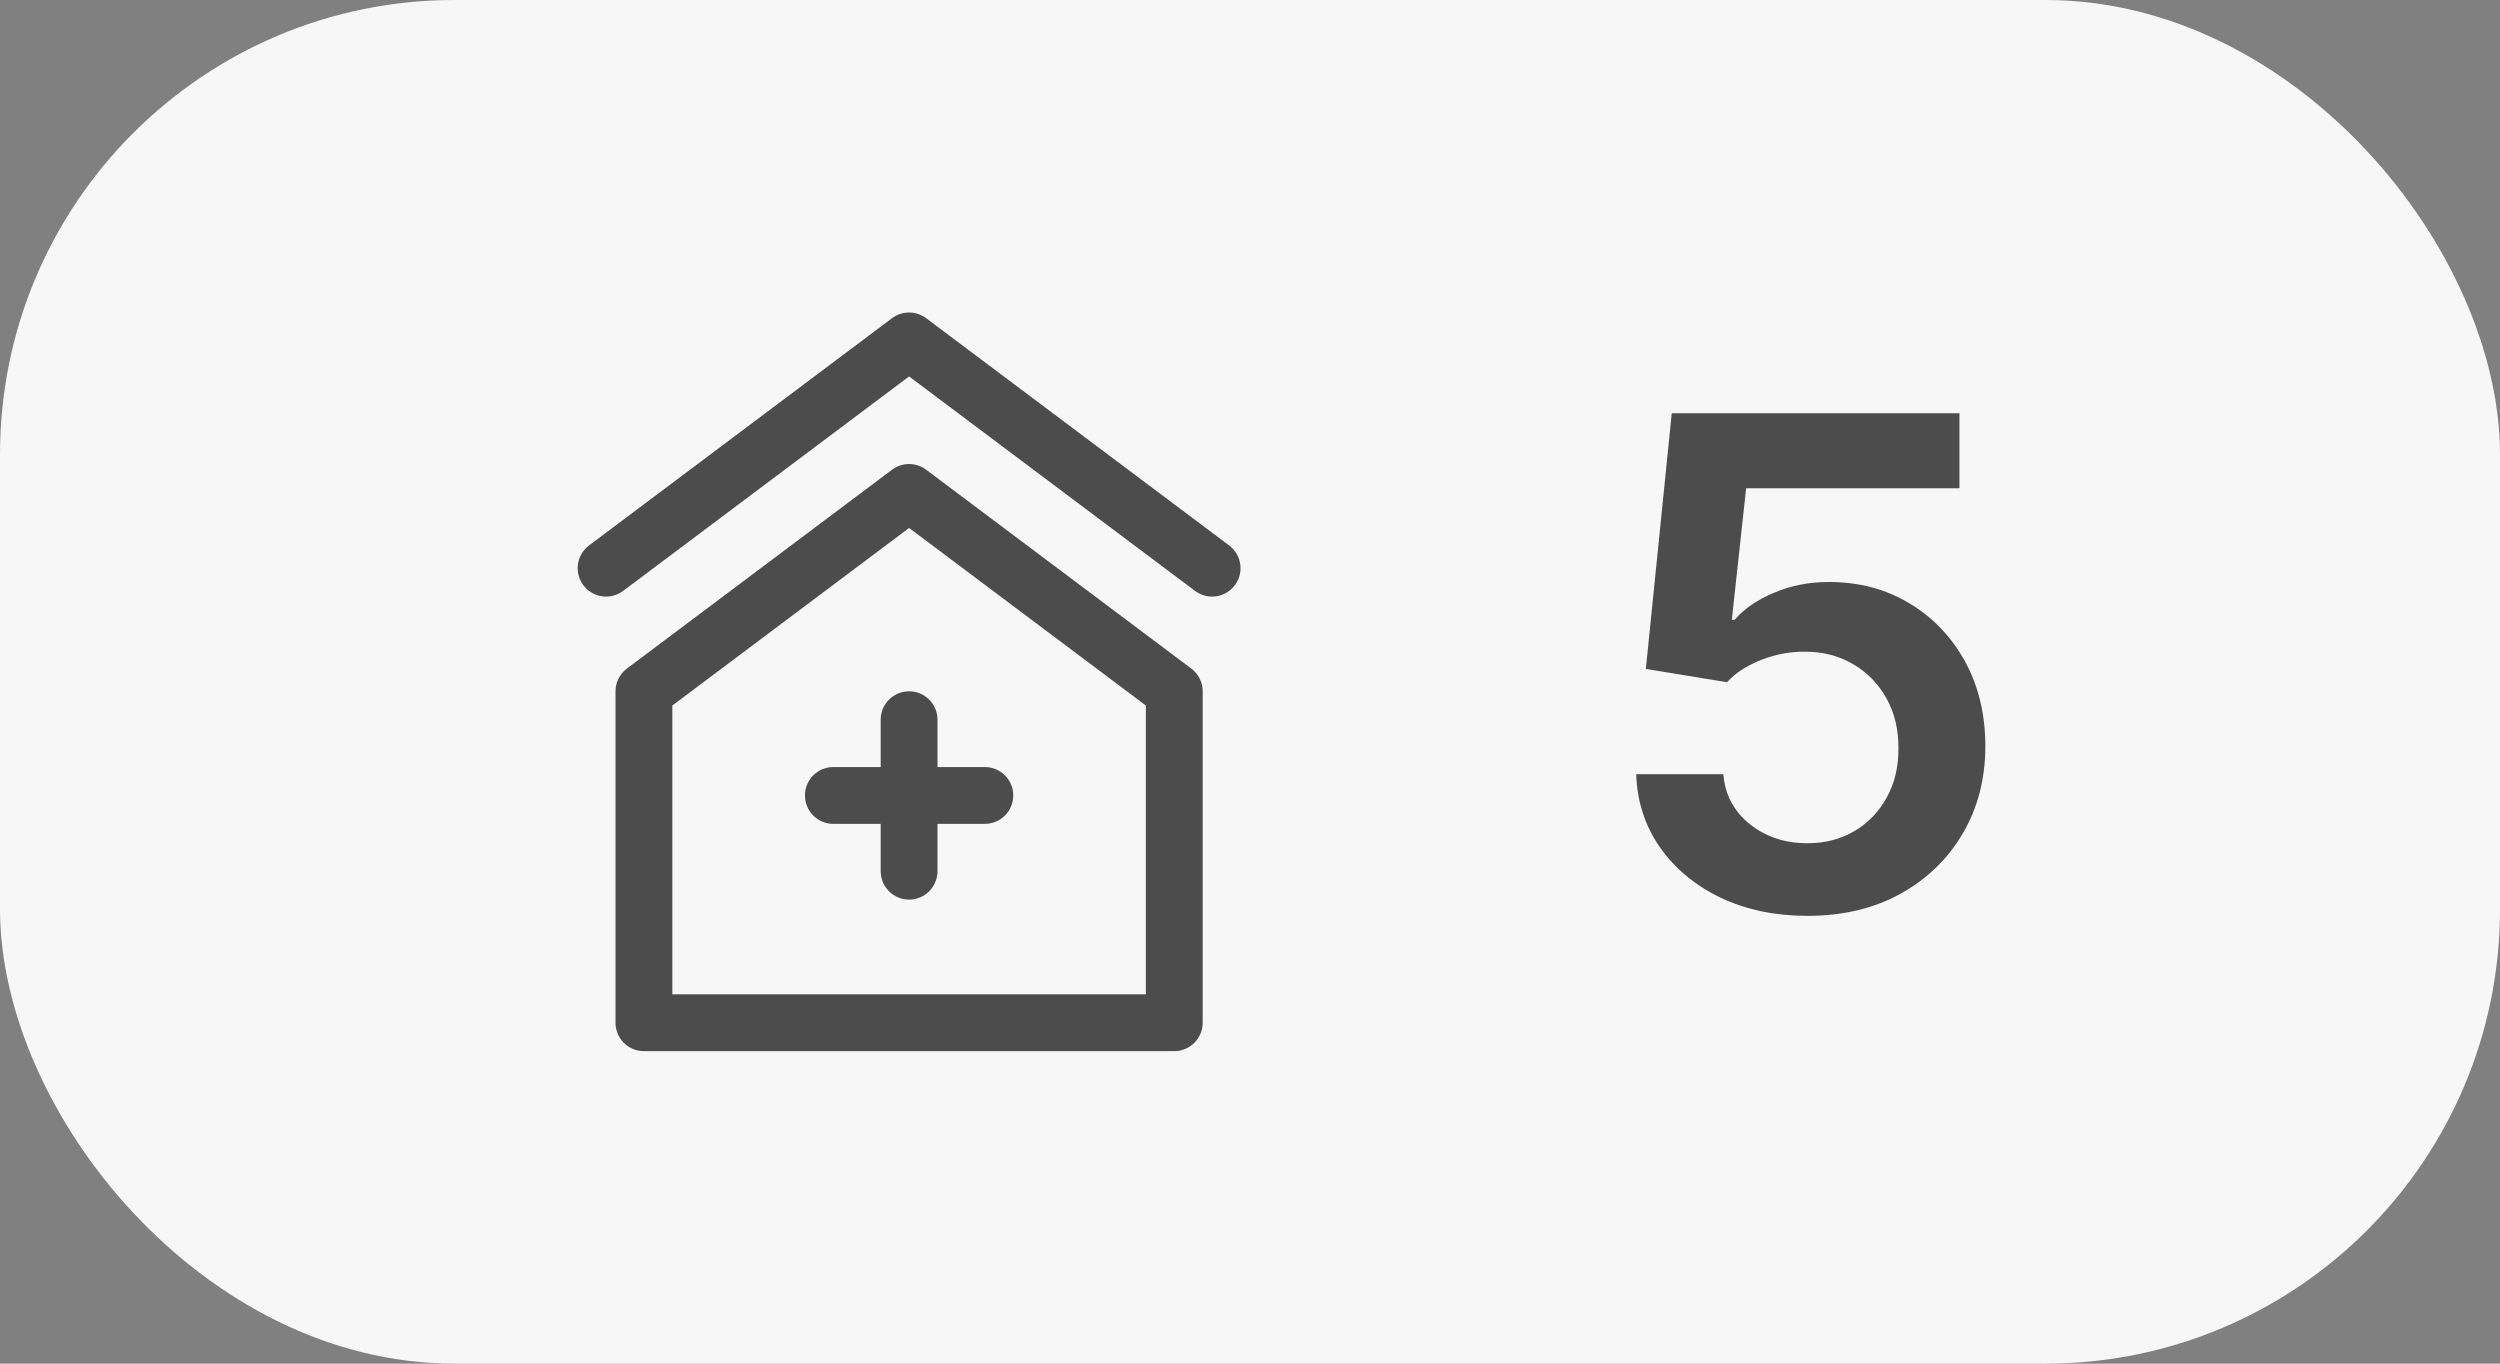 <svg width="44" height="24" viewBox="0 0 44 24" fill="none" xmlns="http://www.w3.org/2000/svg">
<rect x="0" y="0" width="44" height="24" fill="#808080" stroke="none"/>
<rect width="44" height="24" rx="8" fill="#F7F7F7"/>
<path d="M10.667 10L16 6L21.333 10" stroke="#4C4C4C" stroke-linecap="round" stroke-linejoin="round"/>
<path d="M11.333 12.167L16 8.667L20.667 12.167V18H11.333V12.167Z" stroke="#4C4C4C" stroke-linecap="round" stroke-linejoin="round"/>
<path d="M16 12.667V15.333" stroke="#4C4C4C" stroke-linecap="round"/>
<path d="M14.667 14H17.333" stroke="#4C4C4C" stroke-linecap="round"/>
<path d="M31.81 16.119C31.241 16.119 30.733 16.013 30.284 15.8C29.835 15.584 29.479 15.288 29.215 14.913C28.953 14.538 28.814 14.109 28.797 13.626H30.331C30.359 13.984 30.514 14.277 30.796 14.504C31.077 14.729 31.415 14.841 31.81 14.841C32.119 14.841 32.395 14.77 32.636 14.628C32.878 14.486 33.068 14.288 33.207 14.036C33.347 13.783 33.415 13.494 33.412 13.171C33.415 12.841 33.345 12.548 33.203 12.293C33.061 12.037 32.867 11.837 32.619 11.692C32.372 11.544 32.088 11.47 31.767 11.47C31.506 11.467 31.249 11.516 30.996 11.615C30.743 11.714 30.543 11.845 30.395 12.007L28.967 11.773L29.423 7.273H34.486V8.594H30.732L30.48 10.908H30.531C30.693 10.717 30.922 10.56 31.217 10.435C31.513 10.307 31.837 10.243 32.189 10.243C32.717 10.243 33.189 10.368 33.604 10.618C34.019 10.865 34.345 11.206 34.584 11.641C34.822 12.075 34.942 12.572 34.942 13.132C34.942 13.709 34.808 14.223 34.541 14.675C34.277 15.124 33.909 15.477 33.438 15.736C32.969 15.992 32.426 16.119 31.81 16.119Z" fill="#4C4C4C"/>
</svg>
